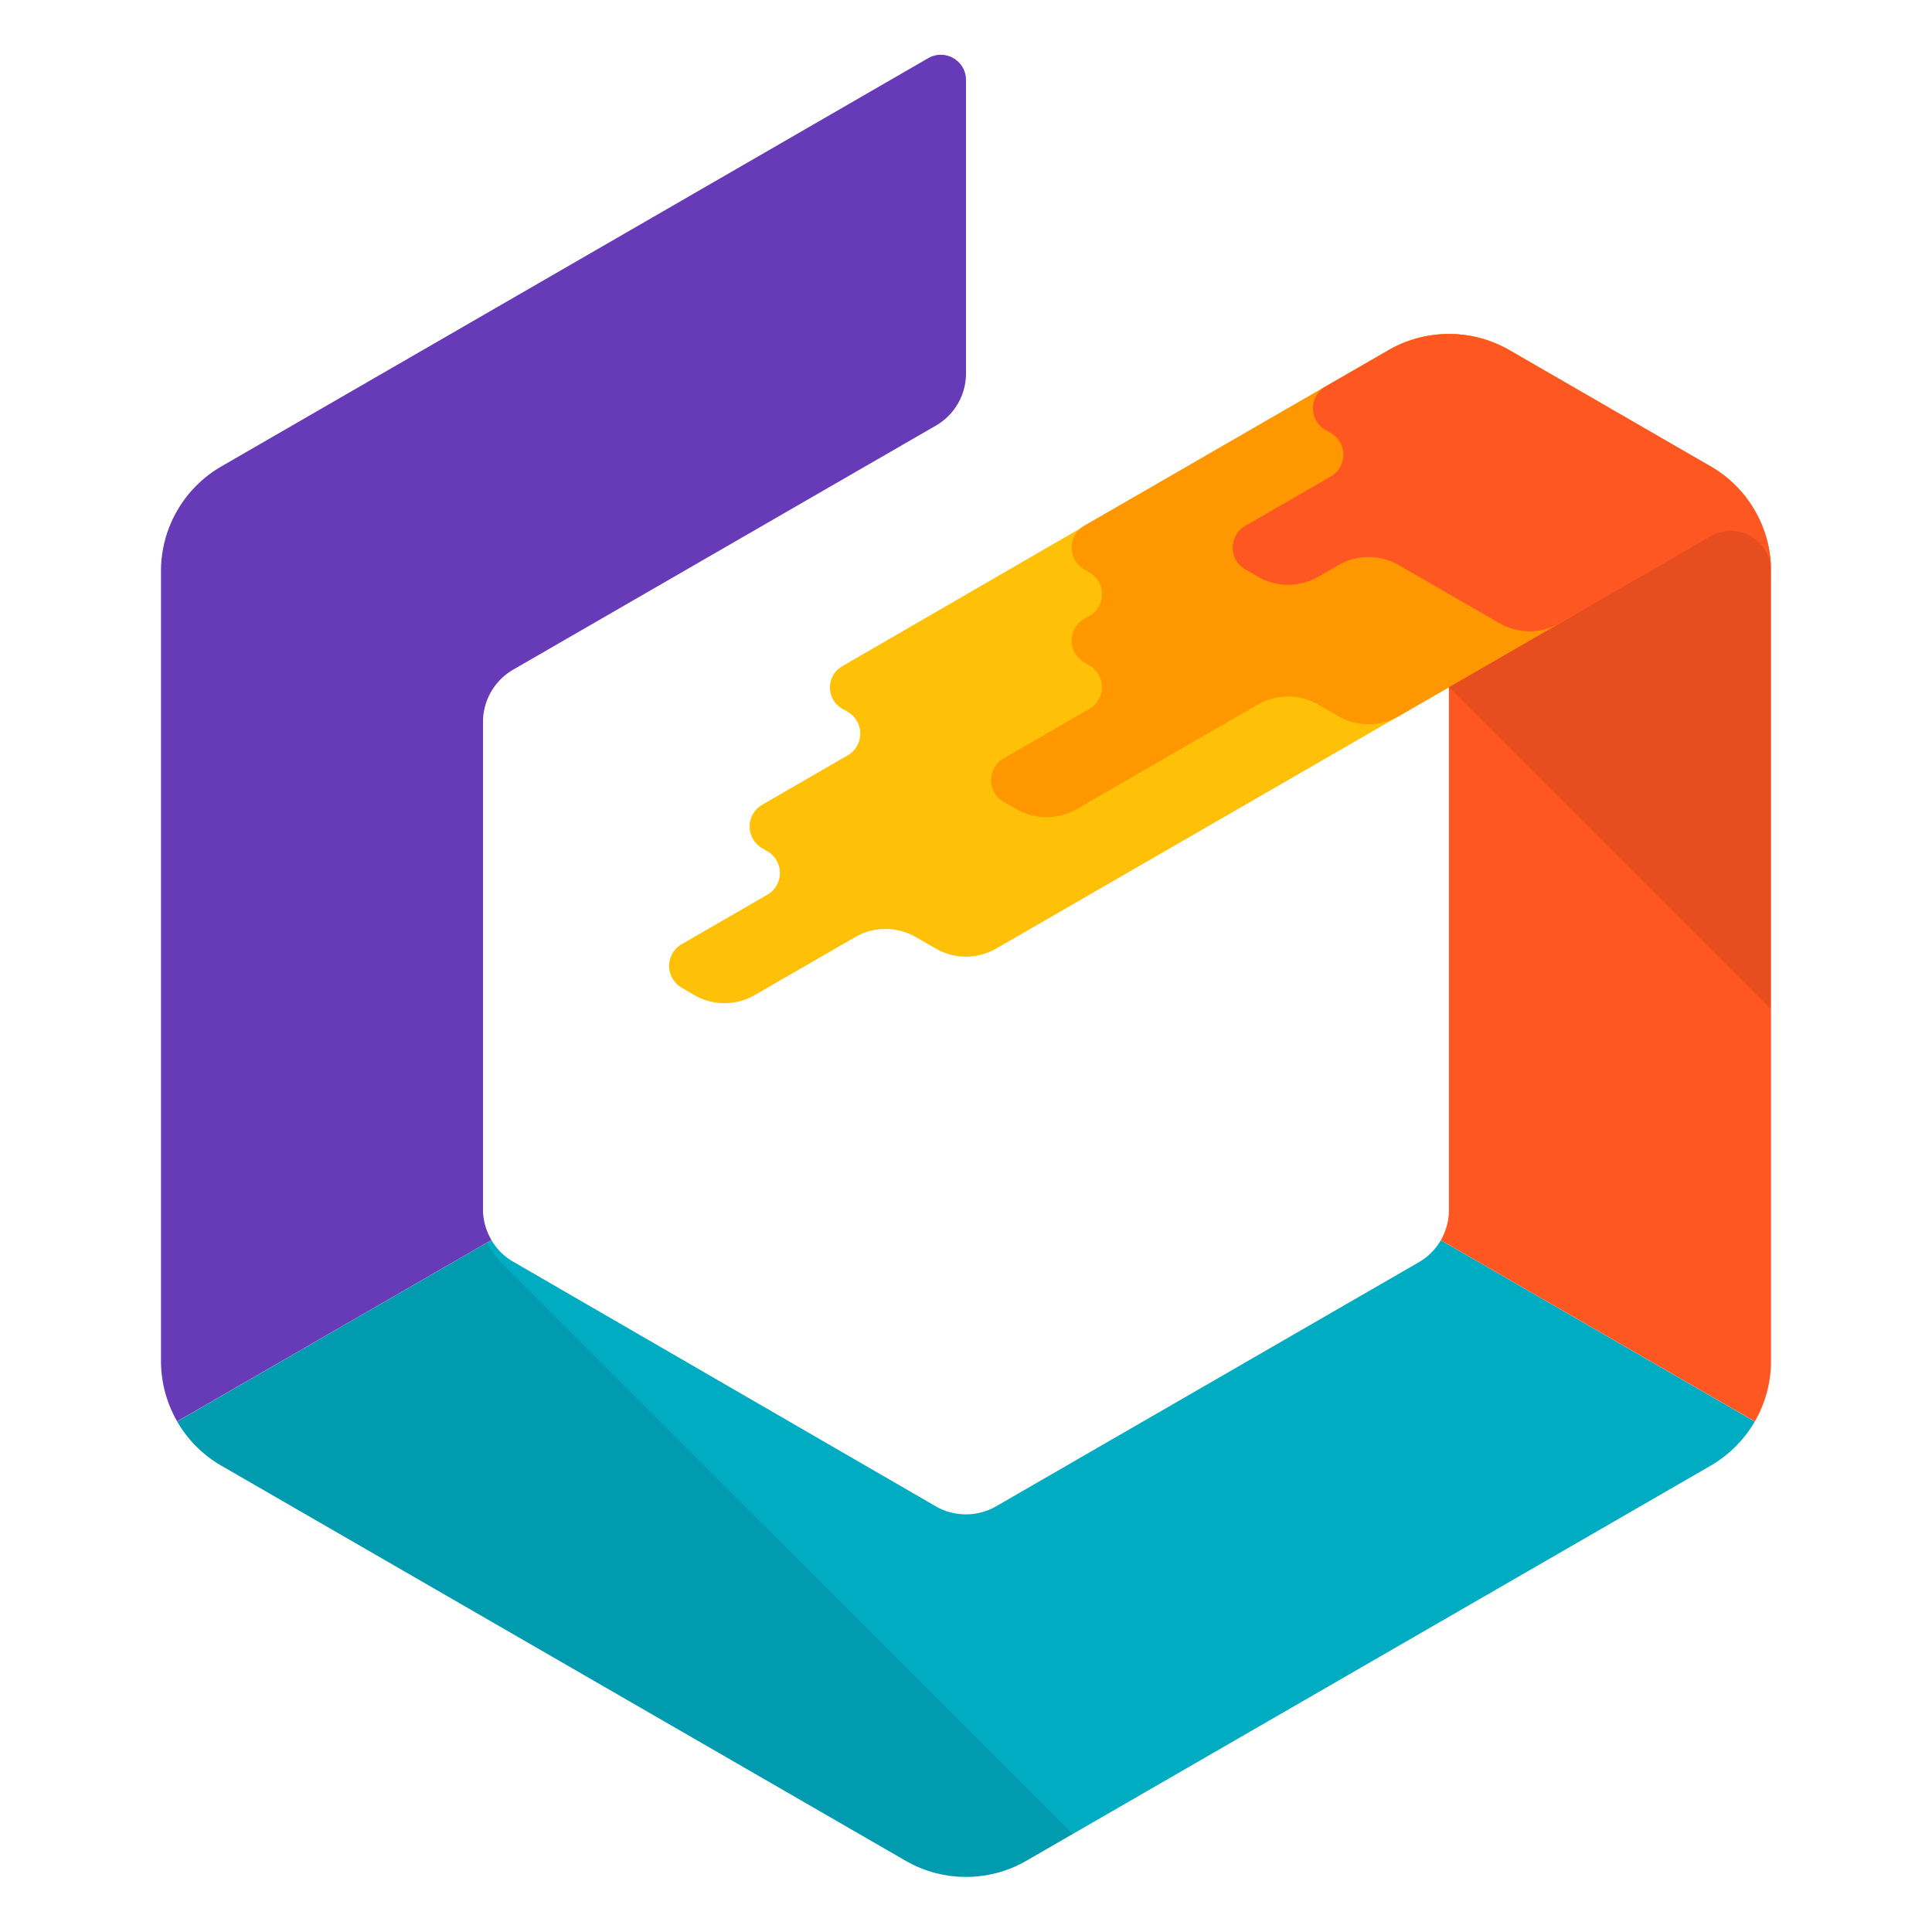 <svg viewBox="0 0 48 48" xmlns="http://www.w3.org/2000/svg"><g fill="none"><path d="M35.797 30.813c-.13.225-.317.415-.547.547l-10.5 6.063a1.507 1.507 0 0 1-1.503 0l-10.5-6.078a1.47 1.47 0 0 1-.537-.535l-7.808 4.508A3 3 0 0 0 5.5 36.415l17 9.815a3.004 3.004 0 0 0 3 0l17-9.815a3.02 3.02 0 0 0 1.097-1.097l-7.8-4.505z" fill="#00ACC1"/><path d="M12.44 31.358a1.575 1.575 0 0 1-.327-.49v-.003l-7.71 4.45A3 3 0 0 0 5.5 36.413l17 9.815a3.004 3.004 0 0 0 3 0l1.148-.663L12.44 31.358z" fill-opacity=".1" fill="#000"/><path d="M42.5 11.588l-2.502-1.445-2.503-1.446a2.983 2.983 0 0 0-1.497-.394v21.76c0 .267-.073.524-.2.75l7.8 4.502c.26-.447.402-.965.402-1.5v-19.63a2.999 2.999 0 0 0-1.5-2.598z" fill="#FF5722"/><path d="M36 17.073l8 8V14.185a1 1 0 0 0-1.5-.865L36 17.073z" fill-opacity=".1" fill="#000"/><path d="M12.21 30.808a1.494 1.494 0 0 1-.21-.763V17.937c0-.535.285-1.03.75-1.3l10.5-6.062c.465-.268.75-.762.75-1.3V1.987c0-.48-.52-.782-.938-.542L5.5 11.588A3.002 3.002 0 0 0 4 14.184v19.63c0 .535.143 1.053.402 1.5l7.808-4.507z" fill="#673AB7"/><path d="M20.933 17.613l.127.072a.624.624 0 0 1 0 1.082l-2.122 1.226a.624.624 0 0 0 0 1.082l.125.073a.624.624 0 0 1 0 1.082l-2.125 1.227a.624.624 0 0 0 0 1.083l.312.183a1.502 1.502 0 0 0 1.5 0l2.5-1.443a1.502 1.502 0 0 1 1.5 0l.5.287a1.502 1.502 0 0 0 1.5 0L36 17.073l-3.708-3.678a4.002 4.002 0 0 0-4.83-.627l-6.53 3.78a.61.61 0 0 0 0 1.065z" fill="#FFC107"/><path d="M33.25 17.793l-.5-.288a1.502 1.502 0 0 0-1.5 0l-4.5 2.598a1.502 1.502 0 0 1-1.5 0l-.313-.18a.624.624 0 0 1 0-1.083l2.125-1.227a.624.624 0 0 0 0-1.083l-.125-.073a.624.624 0 0 1 0-1.082l.128-.072a.624.624 0 0 0 0-1.083l-.13-.075a.626.626 0 0 1 0-1.082l7.56-4.366a3.004 3.004 0 0 1 3 0l2.5 1.443.003 3.465c0 .715-.38 1.377-1 1.735l-.998.578-3.25 1.877a1.496 1.496 0 0 1-1.5-.003z" fill="#FF9800"/><path d="M44 14.185a2.999 2.999 0 0 0-1.5-2.598L37.498 8.7a2.997 2.997 0 0 0-2.98-.01l-1.583.912a.624.624 0 0 0 0 1.083l.127.072a.624.624 0 0 1 0 1.083l-2.122 1.225a.624.624 0 0 0 0 1.083l.313.18a1.502 1.502 0 0 0 1.5 0l.5-.288a1.502 1.502 0 0 1 1.5 0l2.5 1.443a1.502 1.502 0 0 0 1.5 0l3.75-2.165a1 1 0 0 1 1.497.867z" fill="#FF5722"/></g></svg>